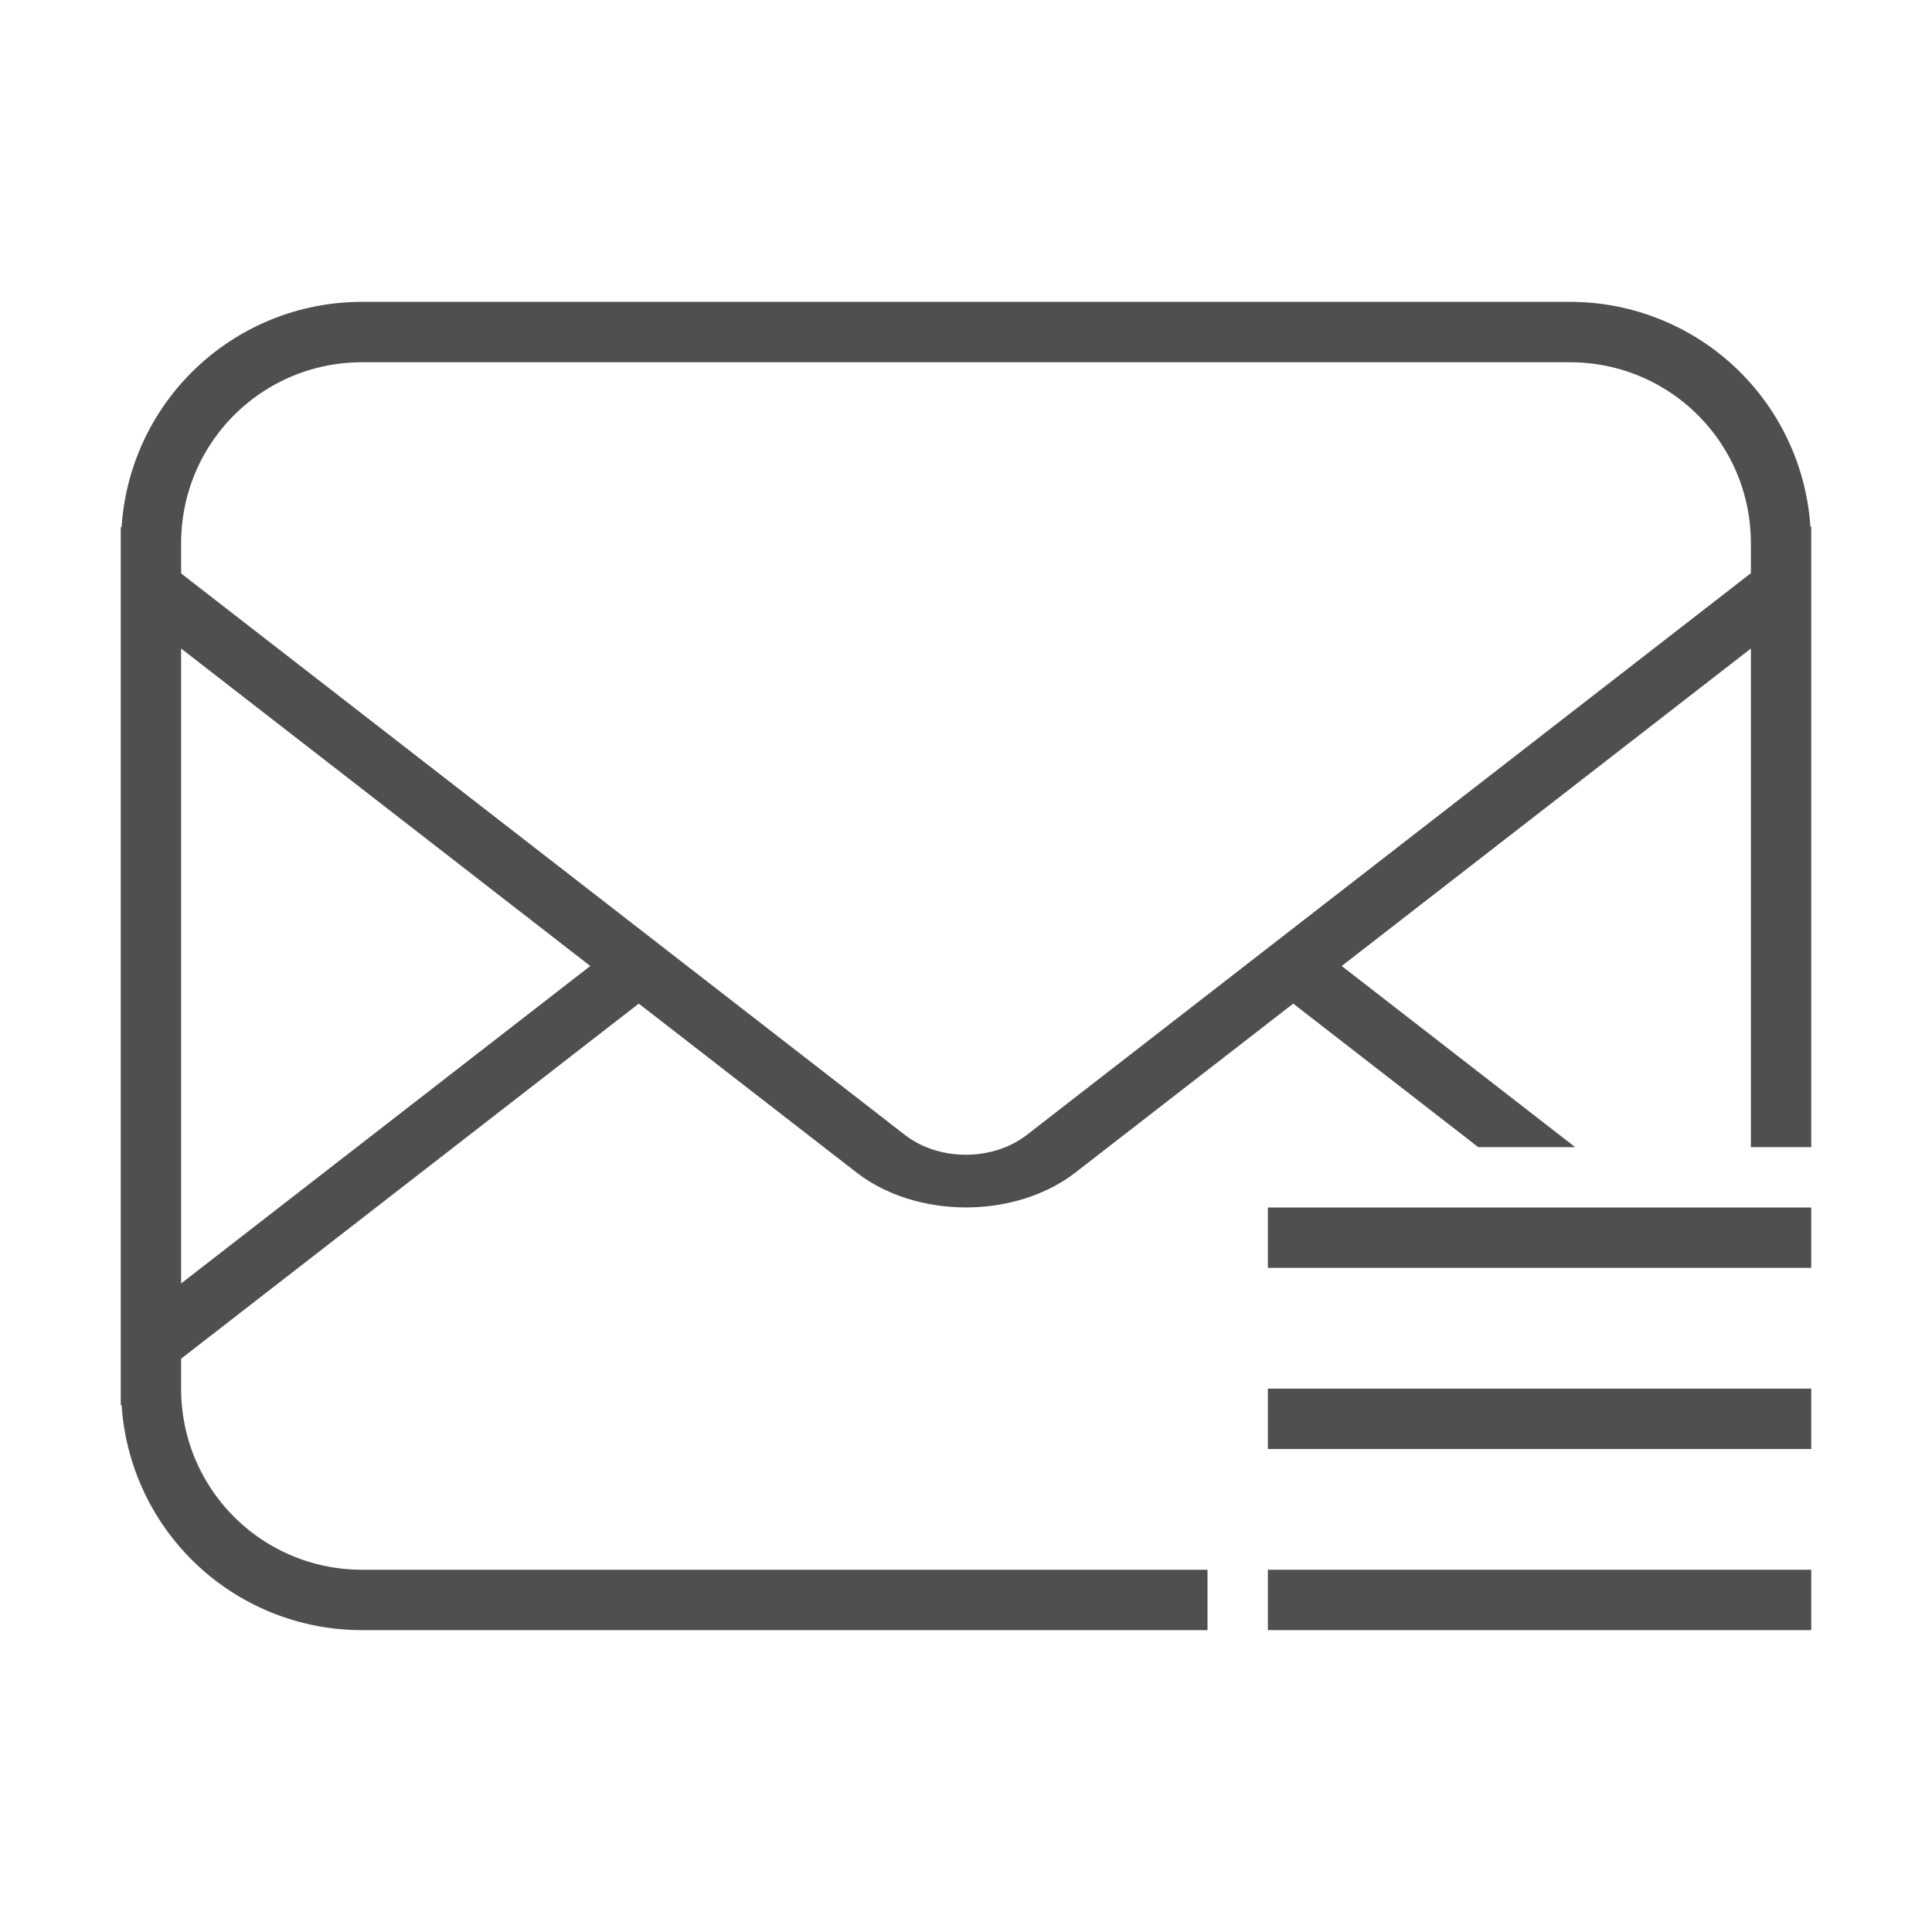 <svg xmlns="http://www.w3.org/2000/svg" viewBox="0 0 32 32">
    <defs>
        <style id="current-color-scheme" type="text/css">
            .ColorScheme-Text{color:#050505;opacity:.7}
        </style>
    </defs>
    <path fill="currentColor" d="M21 20v1h9v-1zm0 3v1h9v-1zm0 3v1h9v-1z" class="ColorScheme-Text"/>
    <path fill="currentColor" d="M6 5a3.987 3.987 0 0 0-3.986 3.734L2 8.723V23.279l.014-.012A3.987 3.987 0 0 0 6 27h14v-1H6c-1.662 0-3-1.338-3-3v-.496l7.58-5.881 3.604 2.795c.999.774 2.634.774 3.632 0l3.604-2.795L24.484 19h1.606l-3.867-3L29 10.742V19h1V8.718l-.014.012A3.987 3.987 0 0 0 26 5H6zm0 1h20c1.662 0 3 1.338 3 3v.494l-11.988 9.3c-.568.442-1.457.443-2.025.003L3 9.498V9c0-1.662 1.338-3 3-3zm-3 4.742L9.777 16 3 21.258V10.742z" class="ColorScheme-Text"/>
</svg>
